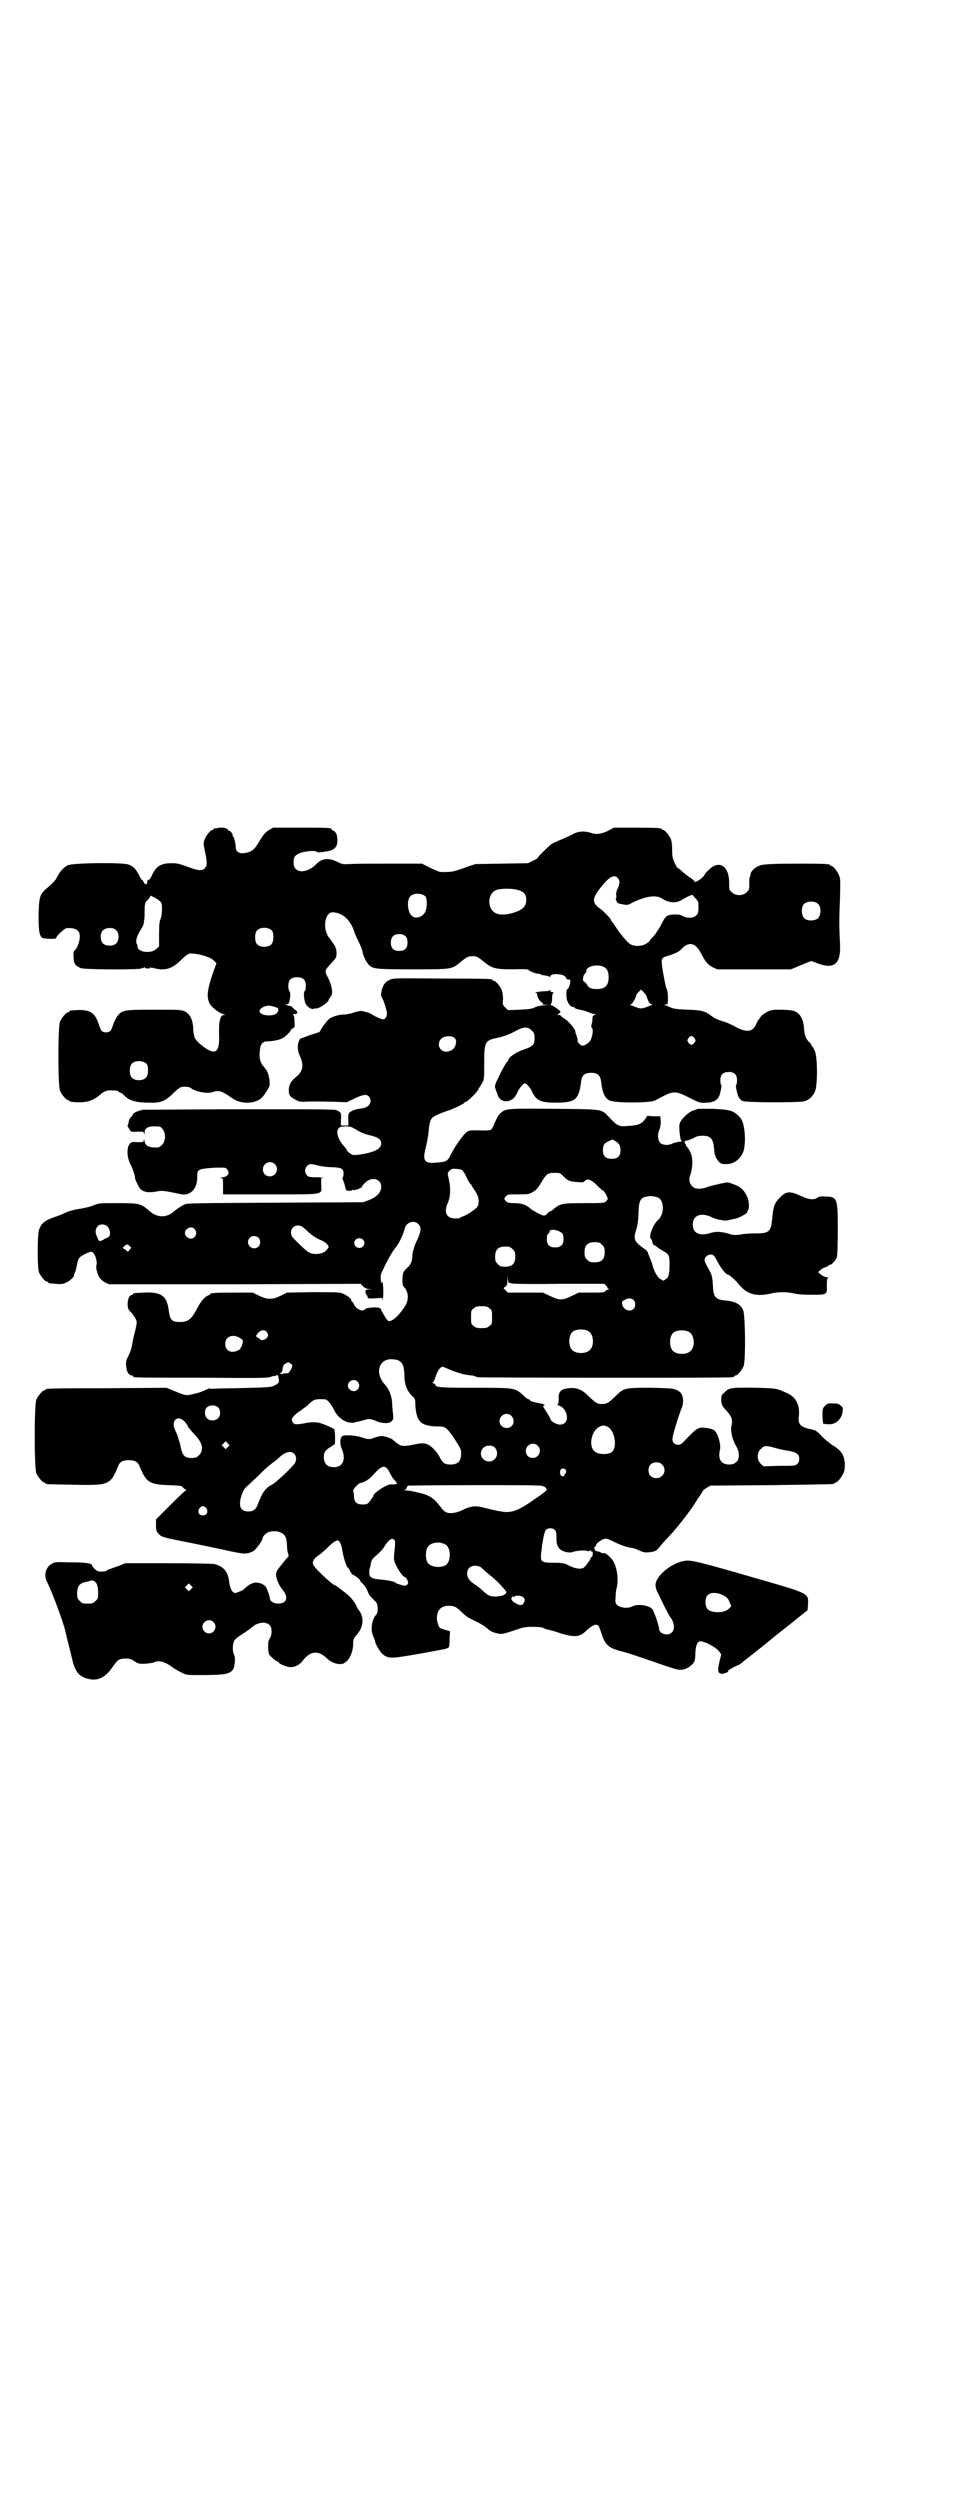<?xml version="1.0" standalone="no"?>
<!DOCTYPE svg PUBLIC "-//W3C//DTD SVG 20010904//EN"
 "http://www.w3.org/TR/2001/REC-SVG-20010904/DTD/svg10.dtd">
<svg version="1.0" xmlns="http://www.w3.org/2000/svg"
 width="1100pt" height="2850pt" viewBox="0 0 1100 2850"
 preserveAspectRatio="xMidYMid meet">
<g transform="translate(0,2850) scale(0.5,-0.5)"
fill="#000000" stroke="none">
<path d="M496 3812 c-3 -1 -6 -1 -7 0 0 0 -1 0 -1 -2 0 -1 -1 -2 -3 -2 -4 0
-15 -13 -18 -22 -3 -8 -3 -10 1 -28 5 -25 5 -32 -1 -38 -5 -5 -13 -5 -28 0
-30 11 -34 12 -48 12 -23 0 -35 -7 -44 -27 -3 -7 -6 -11 -8 -11 -2 0 -3 -2 -3
-5 0 -3 -1 -5 -3 -5 -2 0 -4 2 -5 5 -2 3 -3 5 -4 5 -1 0 -4 5 -7 11 -6 13 -13
20 -24 24 -13 5 -129 4 -139 -2 -9 -5 -17 -13 -24 -27 -3 -7 -10 -14 -23 -25
-16 -13 -18 -20 -19 -61 0 -38 2 -51 11 -53 10 -2 29 -2 29 0 0 5 20 23 24 23
22 1 31 -5 30 -21 0 -10 -7 -28 -13 -31 -1 -1 -2 -7 -1 -14 0 -15 4 -20 16
-25 8 -4 135 -4 139 -1 2 2 3 2 3 1 0 -1 2 0 3 1 3 2 3 2 2 1 -1 -2 1 -3 6 -3
5 0 7 1 6 3 -1 1 -1 1 2 -1 1 -1 3 -2 3 -1 0 1 1 1 3 0 1 -1 8 -2 15 -3 18 -1
31 5 49 23 7 7 15 13 18 13 18 1 48 -8 55 -16 l6 -6 -8 -22 c-13 -39 -15 -54
-8 -69 4 -9 22 -23 32 -25 4 -1 4 -2 1 -2 -9 0 -12 -16 -11 -48 1 -26 -4 -38
-16 -35 -13 3 -36 22 -40 32 -1 3 -3 12 -3 20 -1 20 -7 33 -19 39 -9 4 -11 4
-70 4 -68 0 -72 -1 -82 -12 -3 -3 -7 -11 -10 -17 -2 -7 -5 -14 -6 -16 -1 -3
-4 -5 -7 -6 -7 -2 -15 0 -17 6 -1 2 -4 9 -6 16 -10 26 -22 31 -63 27 -2 -1 -3
-1 -3 -2 0 -1 -1 -2 -3 -2 -4 0 -14 -12 -18 -21 -5 -11 -5 -147 0 -158 4 -9
14 -21 18 -21 2 0 3 -1 3 -2 0 -2 9 -3 26 -3 17 0 32 6 43 16 9 8 17 12 27 11
13 0 16 -1 18 -4 2 -1 4 -2 5 -2 1 0 4 -3 8 -7 10 -10 26 -15 54 -15 28 -1 38
3 58 23 7 7 15 13 18 13 10 1 18 0 21 -3 10 -8 37 -13 49 -9 13 5 21 3 41 -11
17 -14 43 -17 62 -8 8 4 12 8 19 19 9 14 9 14 8 27 -2 15 -5 22 -13 31 -8 9
-11 20 -9 36 1 16 6 22 19 22 11 0 25 3 33 7 6 3 19 16 19 19 0 1 2 2 5 4 4 2
4 3 3 16 0 7 -1 14 -3 14 -1 1 0 2 3 2 8 0 9 5 1 10 -3 3 -7 6 -7 7 -1 1 -2 2
-2 1 -1 0 -2 0 -4 1 -2 0 -5 1 -7 2 -4 0 -4 1 0 1 6 0 7 2 9 16 1 8 0 12 -1
14 -2 1 -3 7 -3 12 0 14 6 20 20 20 14 0 20 -6 20 -20 0 -5 -1 -11 -3 -12 -3
-3 -1 -24 4 -31 4 -6 13 -11 17 -9 2 1 3 1 4 1 5 -3 30 14 30 19 0 1 2 4 4 7
7 6 4 25 -5 43 -9 17 -9 17 9 36 9 10 10 11 10 21 0 8 -1 12 -6 20 -4 5 -9 13
-13 18 -13 21 -7 55 10 55 22 0 42 -18 50 -46 1 -3 5 -12 9 -20 4 -8 8 -18 9
-22 1 -10 9 -26 15 -32 9 -9 16 -10 99 -10 89 0 90 0 108 15 16 13 19 15 29
15 10 0 12 -1 29 -15 17 -13 25 -15 65 -15 19 1 34 0 34 -1 0 -2 16 -9 22 -9
3 0 6 -1 7 -2 1 -1 6 -2 10 -2 4 -1 9 -2 9 -3 1 -1 2 -1 2 1 0 8 32 6 35 -2 1
-4 4 -6 8 -5 5 1 2 -18 -5 -23 -2 -2 -2 -17 0 -24 3 -9 9 -16 14 -16 2 0 4 -1
4 -2 0 -1 5 -3 11 -4 7 -1 16 -4 21 -6 4 -2 10 -4 13 -4 l4 0 -4 -2 c-4 -1 -5
-4 -5 -8 0 -7 0 -7 -2 -14 -1 -4 -1 -6 1 -8 3 -3 2 -13 -2 -25 -3 -8 -15 -16
-21 -15 -4 1 -10 8 -10 11 1 2 -2 13 -4 16 0 1 -1 4 -1 6 -2 7 -16 24 -27 30
-3 2 -6 5 -6 5 0 1 -2 2 -4 2 -5 0 -5 0 -1 3 2 1 4 3 4 4 1 2 -17 15 -21 15
-1 0 -2 1 0 4 1 1 2 7 2 13 0 5 1 11 3 11 1 1 0 2 -2 2 -3 0 -5 1 -5 4 0 2 0
2 -2 0 -1 -1 -5 -2 -12 -2 -9 0 -27 -3 -18 -4 1 0 2 -2 2 -4 0 -6 8 -18 12
-18 2 0 3 0 0 -2 -2 -1 0 -2 7 -3 l10 0 -12 -1 c-7 0 -16 -2 -21 -4 -7 -4 -14
-5 -36 -6 l-27 -1 -6 6 c-6 6 -6 7 -5 19 0 8 -1 15 -3 21 -4 9 -14 21 -18 21
-2 0 -3 1 -3 2 0 2 -2 3 -115 3 -109 1 -111 1 -120 -3 -10 -5 -14 -10 -18 -24
-2 -10 -2 -12 1 -17 4 -7 9 -24 11 -33 1 -8 -3 -16 -9 -16 -4 0 -19 7 -25 11
-2 2 -9 5 -15 6 -10 3 -11 3 -25 -1 -8 -3 -19 -5 -24 -5 -12 0 -28 -5 -35 -11
-2 -2 -8 -9 -13 -16 l-8 -13 -22 -7 c-12 -5 -22 -8 -22 -8 0 0 -2 -3 -3 -6 -4
-11 -3 -22 3 -35 9 -20 6 -34 -9 -46 -12 -10 -16 -17 -17 -29 0 -13 2 -16 15
-23 7 -4 10 -5 19 -5 11 1 30 1 72 0 l26 -1 15 7 c22 11 31 12 36 6 9 -11 1
-25 -16 -27 -15 -2 -17 -3 -23 -6 -8 -4 -9 -7 -8 -22 l0 -11 -9 0 -8 0 0 12
c1 17 1 17 -8 22 -7 3 -12 3 -206 3 -109 0 -204 -1 -211 -1 -7 0 -16 0 -21 0
-9 1 -29 -7 -29 -11 0 -1 -2 -4 -4 -6 -4 -4 -4 -5 -6 -14 0 -1 -1 -4 -2 -5 0
-1 1 -4 4 -8 4 -7 4 -7 18 -6 14 0 15 0 16 -4 0 -4 1 -4 1 1 0 11 7 15 22 15
13 0 14 0 19 -6 8 -10 7 -28 -1 -36 -3 -3 -7 -6 -9 -6 -21 -1 -29 3 -31 14 -1
5 -2 6 -2 2 0 -4 -1 -4 -14 -4 -13 1 -15 0 -18 -4 -8 -9 -6 -34 3 -49 3 -5 9
-24 9 -26 -1 -2 2 -10 8 -21 6 -13 19 -17 44 -12 10 2 16 1 45 -5 13 -3 17 -3
23 -1 14 4 23 20 22 40 0 14 3 16 19 18 8 1 21 2 30 2 16 0 17 0 20 -5 6 -8 1
-16 -11 -17 -5 -1 -7 -2 -4 -2 5 0 5 0 5 -18 l0 -19 108 0 c127 0 117 -2 116
22 l0 15 7 1 c4 0 -3 0 -14 1 -19 0 -22 0 -26 5 -5 6 -5 15 1 21 5 5 9 5 24 1
7 -2 21 -4 32 -4 23 -1 27 -3 27 -15 0 -5 -1 -8 -2 -8 -1 0 -1 -3 1 -7 2 -5 3
-8 3 -8 0 0 1 -4 2 -8 2 -8 3 -8 9 -8 4 0 7 1 7 2 0 1 1 1 2 0 3 -2 20 5 20 7
0 3 7 10 13 14 14 9 31 2 31 -13 0 -14 -10 -24 -28 -31 l-13 -5 -201 -1 c-174
-1 -202 -1 -207 -4 -8 -4 -17 -10 -23 -15 -17 -16 -39 -16 -57 0 -19 17 -23
18 -72 18 -39 0 -43 0 -53 -4 -6 -3 -21 -7 -34 -9 -15 -2 -27 -6 -35 -10 -6
-3 -17 -7 -23 -9 -21 -7 -30 -14 -35 -29 -4 -14 -4 -86 0 -97 4 -9 14 -21 18
-21 2 0 3 -1 3 -2 0 -1 1 -1 3 -2 1 0 8 0 14 -1 10 -1 15 -1 22 2 8 3 19 12
20 17 0 2 1 6 3 9 1 3 3 11 4 17 1 6 3 12 5 14 3 5 24 15 28 14 7 -1 14 -22
11 -31 -2 -5 3 -23 8 -29 2 -3 7 -7 12 -10 l9 -4 287 0 287 1 5 -5 c3 -4 8 -6
13 -7 l8 0 -7 -1 c-7 0 -8 -1 -8 -5 0 -2 1 -5 2 -6 1 -2 3 -4 3 -6 0 -3 2 -4
15 -3 8 0 16 1 16 1 1 1 2 -1 2 -3 0 -3 1 -1 2 3 2 11 0 41 -2 36 -1 -2 -2 -3
-2 -2 -2 16 -2 19 4 30 12 26 22 42 29 51 7 8 17 28 21 44 4 14 21 19 31 9 7
-7 6 -16 -2 -34 -4 -8 -8 -17 -8 -20 -1 -3 -2 -6 -2 -7 -1 -1 -2 -7 -2 -13 -1
-13 -5 -20 -12 -26 -3 -2 -6 -6 -8 -9 -3 -7 -4 -29 0 -33 12 -12 13 -31 2 -47
-14 -21 -28 -33 -36 -32 -2 1 -6 5 -9 11 -3 5 -6 10 -6 11 -1 0 -2 2 -2 3 0 5
-6 7 -21 6 -9 -1 -15 -2 -16 -4 -6 -7 -22 1 -26 13 -1 2 -2 4 -3 4 -1 0 -2 1
-2 3 0 4 -10 12 -20 16 -8 3 -17 3 -68 3 l-59 -1 -14 -7 c-11 -5 -16 -7 -25
-7 -9 0 -14 2 -25 7 l-14 7 -43 0 c-43 0 -54 -1 -54 -3 0 -1 -3 -3 -6 -4 -7
-3 -16 -13 -24 -29 -13 -25 -21 -31 -39 -31 -19 0 -23 4 -26 27 -4 33 -18 42
-56 40 -24 -1 -25 -1 -25 -3 0 -1 -2 -2 -5 -3 -8 -2 -11 -29 -3 -36 8 -7 16
-20 16 -25 0 -4 -2 -15 -5 -26 -3 -10 -5 -23 -6 -29 -1 -5 -4 -15 -8 -22 -5
-11 -6 -13 -5 -24 1 -13 6 -21 14 -21 1 0 2 -1 2 -2 0 -3 1 -3 156 -3 131 -1
152 -1 158 2 5 2 8 2 8 2 0 -1 2 0 4 1 3 2 4 1 5 -2 3 -14 2 -15 -7 -20 -10
-5 -8 -5 -91 -7 -22 0 -44 -1 -50 -1 -5 -1 -9 0 -9 1 0 1 -1 1 -2 -1 -1 -2 -2
-2 -2 -1 0 1 -1 0 -3 -1 -3 -2 -18 -8 -25 -9 -3 -1 -8 -2 -13 -3 -8 -2 -12 -1
-36 9 l-17 7 -136 -1 c-139 0 -140 -1 -140 -3 0 -1 -1 -2 -3 -2 -4 0 -14 -12
-18 -21 -5 -11 -5 -157 0 -168 4 -9 14 -21 18 -21 2 0 3 -1 3 -2 0 -2 2 -2 65
-3 81 -2 83 0 101 43 3 9 11 13 24 13 13 0 21 -4 24 -13 16 -38 22 -42 66 -44
28 -1 31 -1 34 -6 2 -2 5 -4 6 -4 2 0 2 -1 1 -1 -2 -1 -18 -16 -36 -34 l-33
-33 0 -13 c0 -11 1 -14 5 -19 7 -8 10 -9 61 -19 25 -5 64 -13 87 -18 49 -11
53 -11 68 -4 7 3 23 26 23 32 0 3 8 10 13 12 6 2 19 3 25 0 13 -5 16 -11 17
-32 0 -8 2 -16 3 -19 1 -3 1 -4 -1 -6 -2 -2 -9 -10 -15 -18 -10 -12 -12 -16
-12 -22 0 -9 7 -26 16 -36 13 -16 8 -30 -11 -30 -10 0 -19 5 -19 12 0 3 -4 15
-8 24 -4 7 -14 12 -24 12 -8 0 -20 -7 -28 -16 -2 -2 -17 -8 -20 -8 -7 2 -11
11 -13 26 -3 23 -12 34 -33 40 -4 1 -48 2 -106 2 l-98 0 -12 -5 c-17 -6 -25
-9 -26 -9 -1 0 -2 -1 -3 -2 -2 -2 -7 -3 -13 -3 -8 0 -11 1 -16 6 -3 3 -6 7 -6
8 0 5 -14 7 -50 7 -30 1 -36 1 -41 -3 -15 -7 -20 -27 -11 -43 9 -17 35 -86 41
-110 2 -10 13 -53 16 -66 6 -26 15 -38 34 -43 23 -7 42 2 59 28 7 10 12 15 16
16 9 3 24 2 29 -2 12 -8 14 -9 30 -8 9 1 18 2 21 4 9 4 23 0 38 -11 4 -3 13
-9 20 -12 13 -7 13 -7 42 -7 60 0 70 2 78 13 4 7 6 28 2 34 -3 5 -4 21 0 30 2
4 7 9 20 17 9 6 19 13 21 15 13 12 33 14 41 4 5 -6 5 -21 0 -29 -4 -6 -4 -9
-4 -23 1 -15 2 -15 10 -22 5 -5 10 -8 11 -8 2 0 3 -1 3 -2 0 -3 18 -11 28 -11
9 0 21 6 27 15 17 22 35 24 54 6 12 -12 30 -17 40 -12 12 6 21 25 21 45 0 10
2 13 9 21 14 16 16 37 6 52 -4 6 -7 10 -7 11 0 3 -11 19 -17 24 -6 6 -31 25
-33 25 -4 0 -38 31 -46 42 -8 9 -4 18 12 28 5 4 13 11 18 16 10 10 18 16 22
16 5 0 9 -9 11 -21 2 -16 10 -41 13 -41 1 0 3 -4 5 -8 2 -4 5 -8 6 -8 1 0 6
-3 11 -7 5 -4 7 -7 6 -7 -1 0 2 -3 6 -7 5 -5 9 -11 11 -17 2 -6 6 -12 10 -15
3 -4 8 -8 10 -11 4 -6 4 -23 0 -27 -11 -10 -14 -37 -7 -50 2 -5 4 -9 4 -11 0
-4 10 -23 16 -28 10 -10 19 -11 45 -7 29 4 97 17 101 18 2 1 4 2 4 2 3 0 4 3
4 20 l1 18 -11 3 c-6 2 -11 4 -11 4 -3 0 -8 15 -8 22 0 19 9 29 28 29 12 0 17
-3 28 -14 12 -11 13 -12 32 -21 10 -5 21 -11 25 -15 9 -8 13 -10 25 -13 10 -2
11 -2 36 6 23 8 28 9 45 9 11 0 21 -1 23 -2 2 -2 7 -3 9 -4 3 0 17 -4 32 -9
34 -10 43 -8 59 7 13 12 22 16 27 10 1 -1 4 -9 7 -18 8 -25 16 -32 42 -39 16
-4 23 -6 95 -31 38 -13 40 -13 50 -11 10 2 22 11 25 19 1 2 2 11 2 20 1 17 5
25 11 25 11 0 37 -14 44 -24 l4 -6 -4 -16 c-5 -21 -4 -28 6 -28 6 0 19 6 13 6
-3 0 16 11 22 13 3 1 7 3 10 6 2 2 7 6 11 9 4 3 8 6 9 7 1 1 8 6 15 12 7 5 15
12 18 14 2 2 25 21 51 41 l46 37 1 12 c1 27 5 25 -116 60 -107 31 -144 41
-158 41 -31 0 -74 -33 -74 -56 0 -4 2 -12 5 -17 21 -44 26 -52 28 -55 10 -12
12 -29 4 -36 -9 -9 -29 -3 -29 9 0 7 -11 38 -15 44 -7 9 -33 13 -45 7 -11 -6
-28 -4 -36 3 -4 5 -4 6 -3 19 0 7 1 15 2 18 5 20 2 45 -7 62 -4 8 -19 21 -22
19 -1 -1 -4 0 -6 1 -3 2 -6 3 -8 3 -2 0 -4 1 -5 2 -3 2 -4 9 -1 9 1 0 2 1 2 2
0 6 15 16 23 16 3 0 10 -3 16 -6 13 -7 32 -14 42 -15 4 0 12 -3 18 -6 9 -4 13
-5 22 -4 13 1 17 3 25 13 4 5 10 12 14 16 20 20 49 57 65 81 4 7 10 16 13 20
3 5 6 9 6 10 0 1 4 4 9 7 l8 5 139 1 c143 2 144 2 144 4 0 1 1 2 3 2 4 0 14
12 18 22 3 6 3 12 3 22 -2 20 -8 29 -28 41 -8 6 -20 15 -26 22 -9 10 -13 12
-21 14 -26 5 -32 11 -30 29 3 26 -6 44 -25 53 -26 12 -26 12 -74 13 -56 1 -60
0 -70 -10 -8 -7 -8 -8 -8 -19 1 -9 2 -12 8 -19 16 -17 19 -24 15 -40 -2 -11 2
-29 10 -43 14 -24 7 -44 -15 -44 -18 0 -26 12 -21 33 3 13 -5 39 -13 45 -5 4
-22 7 -31 6 -9 -2 -12 -4 -36 -29 -7 -8 -11 -10 -15 -10 -9 0 -15 7 -13 16 1
10 16 57 20 66 6 12 5 30 -2 37 -10 9 -14 10 -66 11 -60 0 -63 0 -81 -18 -17
-16 -20 -19 -32 -19 -12 0 -15 3 -32 19 -15 15 -27 19 -45 17 -17 -2 -23 -8
-22 -24 0 -10 -1 -13 -3 -14 -2 0 -1 -1 1 -1 6 0 15 -8 18 -15 7 -16 1 -29
-13 -29 -8 0 -22 8 -22 13 0 1 -4 9 -9 16 -8 13 -9 13 -5 15 5 1 -5 4 -22 7
-4 1 -9 2 -10 4 -1 2 -3 3 -4 3 -2 0 -7 4 -13 10 -18 16 -19 16 -109 16 -75 0
-90 1 -90 6 0 1 -2 3 -4 4 -3 1 -4 2 -3 2 2 0 5 6 7 13 4 13 11 23 16 23 1 0
8 -3 15 -6 17 -7 33 -12 44 -13 6 -1 11 -1 13 -2 2 -1 6 -2 9 -3 7 -1 571 -2
580 0 3 0 5 2 5 2 0 1 1 2 3 2 4 0 14 12 18 21 5 12 4 117 -1 128 -6 14 -19
20 -40 22 -23 2 -28 8 -29 33 -1 21 -2 25 -11 41 -4 7 -8 15 -8 18 0 10 14 17
21 10 2 -1 6 -9 10 -16 6 -12 18 -27 22 -27 3 0 17 -12 25 -22 19 -23 39 -29
74 -21 7 2 19 3 26 3 7 0 19 -1 26 -3 8 -2 24 -3 40 -3 35 0 36 0 35 22 0 13
1 16 3 17 2 0 1 1 -2 1 -5 0 -11 3 -17 8 l-4 4 6 5 c3 3 8 5 11 6 3 1 6 2 6 3
0 1 1 2 3 2 5 0 14 10 17 18 1 5 2 26 2 62 0 72 -1 76 -29 76 -9 1 -14 0 -18
-3 -8 -5 -19 -4 -34 3 -28 13 -36 13 -51 -2 -11 -11 -15 -20 -17 -41 -3 -37
-6 -41 -38 -41 -12 0 -29 -1 -37 -3 -12 -1 -16 -1 -24 2 -17 5 -30 6 -42 2
-25 -8 -41 -1 -41 19 0 21 18 28 41 18 9 -5 19 -7 33 -9 3 0 25 5 29 6 2 1 3
2 4 2 7 3 20 11 17 11 -1 0 0 1 1 3 5 5 4 25 -2 35 -7 14 -15 21 -30 26 -7 3
-14 5 -16 4 -9 -1 -41 -9 -43 -10 -3 -2 -16 -5 -23 -4 -13 0 -23 16 -17 30 6
17 7 39 1 52 -2 5 -6 11 -8 13 -2 2 -3 4 -3 5 1 1 0 2 -1 2 -1 0 -1 1 -1 3 1
3 1 3 -1 2 -2 -1 -2 -1 -1 0 0 1 2 2 4 2 6 1 18 6 23 9 5 3 23 4 30 0 6 -3 10
-10 11 -22 2 -20 3 -21 6 -27 7 -11 10 -13 20 -13 20 -1 35 11 42 30 6 22 3
63 -7 75 -15 17 -22 19 -63 21 -18 0 -34 0 -35 0 0 -1 -5 -2 -10 -4 -11 -3
-29 -21 -31 -30 -2 -9 1 -36 4 -39 2 -1 1 -2 -5 -2 -5 -1 -11 -2 -15 -4 -10
-5 -22 -4 -28 1 -6 6 -7 21 -2 31 2 4 3 11 3 18 l-1 12 -15 0 -15 1 -5 -8 c-7
-10 -16 -14 -38 -15 -22 -2 -25 0 -43 19 -19 20 -12 19 -126 20 -110 1 -111 1
-124 -11 -4 -4 -8 -12 -12 -21 -3 -8 -7 -15 -9 -16 -2 -1 -14 -2 -27 -1 -20 0
-23 0 -28 -4 -8 -6 -28 -34 -37 -53 -7 -14 -9 -15 -37 -17 -23 -2 -27 7 -19
36 2 8 5 23 6 34 2 22 4 28 9 33 4 4 23 12 36 16 10 3 37 16 37 18 0 1 1 2 3
2 4 0 29 25 29 29 0 1 1 3 2 3 0 1 3 5 6 10 5 9 5 10 5 45 0 51 2 53 31 59 13
3 25 7 38 14 22 12 30 12 40 2 5 -5 6 -7 6 -17 0 -15 -4 -19 -25 -26 -18 -6
-35 -18 -35 -24 0 -1 -1 -3 -2 -3 -2 -1 -12 -19 -18 -31 -2 -5 -6 -13 -8 -17
-2 -5 -3 -9 -2 -12 1 -3 3 -9 5 -14 4 -16 19 -21 33 -13 7 5 9 8 14 19 4 8 12
18 16 18 4 0 12 -10 16 -18 9 -21 20 -26 54 -26 45 0 53 7 58 47 2 16 8 21 23
21 15 0 21 -5 23 -21 3 -25 8 -36 19 -42 12 -6 92 -6 104 0 42 23 44 23 75 8
25 -13 28 -14 41 -13 18 0 29 7 32 20 4 15 4 20 3 20 -1 1 -2 5 -2 11 0 13 6
19 19 19 13 0 19 -6 19 -19 0 -6 -1 -10 -2 -11 -1 0 -1 -5 3 -20 1 -6 6 -13
11 -16 7 -4 126 -4 141 -1 11 3 20 11 25 23 6 13 6 75 0 91 -3 6 -5 11 -6 11
-1 0 -2 1 -2 3 0 1 -2 4 -4 6 -9 8 -12 17 -13 31 -1 19 -7 32 -17 38 -6 4 -11
5 -32 6 -23 0 -25 0 -35 -5 -6 -3 -13 -8 -15 -11 -1 -3 -4 -5 -4 -6 -1 -1 -3
-4 -5 -8 -8 -21 -21 -23 -47 -10 -8 5 -21 11 -29 13 -15 5 -20 7 -29 14 -13
10 -22 12 -53 13 -24 1 -32 2 -38 5 -4 2 -10 4 -12 5 -4 2 -4 2 1 2 3 0 4 1 4
6 1 10 0 21 -1 24 0 2 -2 6 -3 9 -1 3 -4 19 -7 35 -5 32 -5 32 12 37 16 5 26
10 30 15 16 18 32 15 44 -8 11 -21 16 -27 27 -33 l11 -5 84 0 84 0 12 5 c7 3
17 7 24 10 l11 4 13 -5 c39 -15 55 -2 52 46 -2 36 -2 56 0 102 1 39 1 45 -2
52 -4 10 -14 22 -18 22 -2 0 -3 1 -3 2 0 2 -10 3 -65 3 -63 0 -76 -1 -91 -3
-12 -3 -23 -12 -25 -20 0 -3 -1 -7 -2 -8 -1 -1 -1 -8 -1 -15 0 -12 0 -14 -6
-19 -8 -9 -26 -9 -34 0 -6 5 -6 7 -6 19 1 33 -15 51 -36 40 -6 -3 -20 -17 -20
-19 0 -3 -13 -14 -19 -16 -3 -1 -5 -1 -4 0 1 1 -3 4 -8 8 -6 3 -14 10 -20 15
-5 5 -10 9 -11 8 0 0 -3 5 -6 11 -5 11 -6 15 -6 30 0 11 -1 20 -3 25 -4 9 -14
21 -18 21 -2 0 -3 1 -3 2 0 2 -10 3 -60 3 l-49 0 -13 -7 c-17 -8 -27 -9 -39
-5 -15 5 -30 4 -42 -3 -5 -3 -17 -8 -26 -12 -8 -3 -18 -8 -22 -10 -8 -6 -34
-32 -32 -32 1 0 -3 -3 -10 -6 l-12 -6 -60 -1 -60 -1 -18 -6 c-30 -11 -35 -12
-50 -12 -13 -1 -15 0 -34 9 l-20 10 -73 0 c-40 0 -81 0 -91 -1 -17 -1 -19 0
-29 5 -20 10 -35 8 -47 -4 -23 -24 -53 -23 -53 2 0 12 2 16 12 21 10 5 36 8
41 4 1 -1 5 -2 8 -1 3 0 10 1 15 2 20 3 27 13 23 35 0 5 -6 12 -8 12 -2 0 -3
1 -4 3 -1 4 -8 4 -73 4 l-61 0 -10 -6 c-8 -5 -12 -10 -21 -25 -12 -20 -18 -25
-35 -27 -11 -2 -19 4 -19 13 0 9 -4 25 -7 26 -1 1 -1 2 0 2 2 0 -5 10 -8 10
-2 0 -3 1 -3 2 0 4 -15 7 -24 4z m914 -114 c5 -6 5 -11 0 -23 -3 -5 -4 -12 -4
-15 1 -4 1 -7 0 -7 -1 -1 -1 -4 1 -7 1 -4 3 -6 10 -7 14 -3 16 -3 26 3 31 15
53 18 67 10 16 -11 34 -12 47 -3 5 3 11 6 15 8 l8 3 7 -8 c7 -7 7 -9 7 -21 0
-11 -1 -14 -5 -18 -7 -7 -21 -7 -32 -1 -5 3 -9 3 -19 3 -17 -1 -19 -3 -29 -23
-4 -8 -12 -20 -17 -26 -6 -6 -10 -11 -10 -12 0 -1 -4 -3 -8 -6 -10 -6 -26 -6
-35 -1 -6 3 -24 24 -36 43 -3 5 -7 9 -7 10 -1 0 -2 1 -2 3 0 3 -16 19 -24 25
-20 14 -19 24 2 50 19 24 30 29 38 20z m-233 -26 c17 -3 24 -10 24 -23 0 -16
-8 -23 -29 -30 -31 -9 -49 -3 -54 16 -4 16 2 31 15 36 8 3 31 4 44 1z m-206
-16 c4 -6 4 -23 0 -34 -6 -13 -24 -19 -32 -9 -9 9 -11 34 -3 43 7 9 28 8 35 0z
m-603 -14 c3 -5 2 -31 -2 -38 -2 -4 -3 -14 -3 -34 l0 -28 -7 -6 c-12 -11 -42
-7 -42 6 0 2 -1 4 -1 5 -5 4 -1 20 8 33 4 6 7 12 7 15 0 2 1 6 1 8 1 2 1 11 1
20 0 13 1 17 3 21 2 2 6 6 8 9 l3 5 10 -5 c6 -3 12 -8 14 -11z m1499 -3 c8 -7
7 -28 -2 -34 -8 -5 -24 -5 -30 2 -6 6 -7 24 -1 31 6 8 26 9 33 1z m-1246 -61
c4 -6 4 -24 -1 -30 -7 -9 -27 -9 -34 0 -5 6 -5 24 0 30 7 9 27 9 35 0z m-358
3 c10 -7 10 -25 1 -33 -7 -6 -23 -5 -29 1 -7 7 -7 23 0 30 6 6 21 7 28 2z
m663 -16 c3 -4 4 -7 4 -14 0 -13 -6 -19 -19 -19 -13 0 -19 6 -19 19 0 11 5 18
15 19 9 1 13 0 19 -5z m453 -70 c7 -4 10 -11 10 -23 0 -19 -8 -27 -27 -27 -13
0 -19 3 -23 11 -2 3 -5 6 -6 6 -4 0 -3 13 1 17 2 2 4 5 4 7 0 12 28 17 41 9z
m96 -65 c1 -3 2 -5 2 -6 3 -8 6 -13 9 -13 4 -1 3 -2 -3 -4 -20 -8 -20 -8 -40
0 -6 2 -7 3 -3 3 3 1 12 16 12 21 0 1 2 4 5 7 l6 6 5 -5 c2 -2 5 -6 7 -9z
m-850 -25 c10 -3 11 -4 10 -8 -1 -8 -8 -12 -21 -12 -24 0 -30 14 -8 21 7 2 7
2 19 -1z m413 -72 c6 -6 2 -22 -7 -27 -18 -11 -36 4 -27 22 5 10 26 13 34 5z
m547 0 c3 -5 3 -5 0 -10 -2 -3 -5 -5 -7 -5 -2 0 -5 2 -7 5 -3 5 -3 5 0 10 2 3
5 5 7 5 2 0 5 -2 7 -5z m-1250 -59 c4 -6 4 -24 -1 -30 -7 -9 -27 -9 -34 0 -5
6 -5 24 0 30 7 9 27 9 35 0z m468 -144 c3 -2 10 -5 14 -8 5 -3 16 -8 26 -10
21 -5 27 -10 27 -19 0 -12 -15 -20 -47 -25 -7 -1 -15 -2 -18 -1 -5 2 -13 8
-13 10 0 1 -3 6 -7 10 -14 15 -19 33 -12 41 4 5 22 5 30 2z m602 -32 c9 -6 11
-10 11 -21 0 -13 -6 -19 -20 -19 -14 0 -20 6 -20 19 0 12 3 17 13 21 4 2 8 4
9 4 0 0 4 -2 7 -4z m-778 -52 c11 -10 3 -28 -11 -28 -9 0 -16 6 -16 16 0 14
17 22 27 12z m428 -14 c2 -2 7 -9 10 -17 4 -8 8 -14 9 -15 1 0 2 -1 2 -2 0 -1
4 -7 8 -13 9 -13 11 -27 5 -37 -4 -5 -24 -19 -32 -21 -3 -1 -6 -2 -6 -3 -1 -1
-6 -2 -12 -2 -21 0 -27 15 -16 38 5 13 6 31 1 53 -3 12 -3 13 2 18 4 4 6 5 16
4 6 0 12 -2 13 -3z m231 -14 c10 -10 14 -12 32 -13 11 -1 14 -1 16 2 6 7 15 4
28 -9 6 -6 12 -12 14 -12 3 -1 10 -14 11 -19 0 -1 -2 -4 -4 -6 -4 -4 -7 -4
-50 -4 -50 0 -55 -1 -70 -14 -3 -3 -7 -5 -8 -5 -1 0 -4 -2 -6 -5 -4 -4 -6 -5
-10 -4 -7 2 -23 11 -28 15 -9 9 -21 13 -37 13 -12 0 -16 1 -19 4 -5 5 -5 7 0
12 4 4 6 4 28 4 23 0 24 0 34 6 7 4 11 9 17 19 13 22 16 24 31 24 13 0 13 0
21 -8z m215 -48 c15 -6 16 -38 1 -51 -12 -11 -23 -40 -16 -44 1 0 2 -4 3 -7 0
-4 3 -7 6 -8 2 -1 5 -3 6 -4 0 -1 6 -4 12 -8 14 -7 15 -11 15 -29 0 -22 -1
-30 -8 -35 l-6 -4 -7 4 c-7 4 -15 19 -18 32 -1 4 -3 10 -5 14 -2 5 -4 10 -5
12 0 3 -3 7 -7 10 -4 2 -11 8 -16 12 -9 10 -10 14 -3 36 2 7 4 20 4 33 1 25 3
33 12 37 12 4 20 4 32 0z m-1256 -66 c7 -8 8 -19 3 -24 -3 -2 -5 -3 -6 -3 -1
0 -4 -2 -7 -4 -9 -4 -9 -4 -13 6 -5 10 -5 18 0 24 4 7 17 7 23 1z m445 -1 c3
-2 10 -8 16 -14 7 -6 16 -12 23 -15 11 -4 21 -12 21 -17 0 -1 -2 -4 -5 -7 -7
-10 -31 -12 -42 -4 -8 5 -32 29 -36 34 -10 17 7 33 23 23z m-246 -5 c8 -9 2
-22 -9 -22 -6 0 -13 7 -13 12 0 12 15 18 22 10z m839 -10 c2 -2 3 -6 3 -13 0
-13 -6 -19 -19 -19 -13 0 -19 6 -19 19 0 7 1 11 3 12 2 1 3 3 3 5 0 7 20 5 29
-4z m-693 -10 c5 -5 5 -15 0 -20 -9 -9 -24 -2 -24 10 0 8 6 14 14 14 3 0 8 -2
10 -4z m238 -4 c5 -5 5 -11 0 -16 -10 -10 -27 5 -16 16 4 4 12 4 16 0z m546
-12 c5 -5 6 -7 6 -17 0 -16 -7 -23 -23 -23 -10 0 -12 1 -17 6 -5 5 -6 7 -6 17
0 16 7 23 23 23 10 0 12 -1 17 -6z m-1077 -4 c3 -3 3 -3 -1 -7 l-4 -5 -6 5 -6
4 4 4 c5 5 7 5 13 -1z m873 -6 c5 -5 6 -7 6 -17 0 -16 -7 -23 -23 -23 -10 0
-12 1 -17 6 -5 5 -6 7 -6 17 0 16 7 23 23 23 10 0 12 -1 17 -6z m-7 -77 c2 0
3 0 4 -1 1 -1 44 -2 107 -1 l105 0 4 -4 c3 -3 4 -5 3 -5 0 0 0 -1 2 -2 3 -2 3
-2 0 -2 -2 0 -5 -2 -6 -3 -3 -4 -7 -4 -32 -4 l-29 0 -17 -8 c-21 -10 -27 -10
-48 0 l-17 8 -40 0 -40 0 -5 5 c-6 6 -6 5 0 9 3 3 4 5 4 15 l1 11 0 -10 c1 -7
2 -9 4 -8z m283 -39 c5 -5 5 -15 0 -20 -8 -8 -23 -3 -26 10 -1 6 -1 7 5 10 8
5 16 5 21 0z m-329 -19 c6 -4 6 -6 6 -20 0 -14 0 -16 -6 -20 -4 -4 -7 -5 -18
-5 -11 0 -14 1 -18 5 -6 4 -6 6 -6 20 0 14 0 16 6 20 4 4 7 5 18 5 11 0 14 -1
18 -5z m226 -52 c12 -7 14 -33 3 -43 -8 -9 -32 -9 -40 0 -9 8 -9 32 0 41 7 7
27 8 37 2z m-735 -1 c5 -5 5 -11 0 -15 -3 -4 -14 -6 -14 -3 0 1 -2 2 -5 4 -6
3 -6 4 1 12 6 6 13 7 18 2z m965 -1 c12 -7 14 -33 3 -43 -8 -9 -32 -9 -40 0
-9 8 -9 32 0 41 7 7 27 8 37 2z m-1028 -12 c10 -6 11 -7 8 -15 -1 -5 -2 -8 -4
-8 -1 0 -1 -1 0 -1 2 -3 -10 -9 -18 -9 -10 0 -17 7 -17 18 0 16 15 23 31 15z
m363 -52 c11 -5 14 -13 15 -35 0 -21 6 -36 19 -48 5 -4 6 -7 6 -22 3 -35 12
-44 45 -46 20 0 21 -1 28 -7 9 -9 31 -43 31 -48 2 -23 -5 -32 -24 -32 -13 0
-18 4 -24 16 -7 14 -21 28 -31 31 -7 2 -11 2 -26 -1 -24 -5 -31 -5 -40 2 -5 3
-8 7 -9 7 -2 4 -20 10 -27 10 -4 0 -11 -2 -15 -3 -10 -5 -16 -5 -28 -1 -15 6
-42 7 -47 4 -5 -5 -6 -18 -1 -29 10 -24 3 -42 -18 -42 -15 0 -23 8 -23 23 0
11 4 17 17 24 4 3 7 5 8 5 1 2 1 32 -1 34 -2 3 -23 12 -34 15 -7 2 -22 2 -34
-1 -18 -3 -23 -3 -26 1 -2 3 -3 6 -3 8 0 4 10 14 20 20 4 3 11 8 15 11 14 14
17 15 31 15 12 0 13 0 19 -7 4 -4 9 -12 11 -17 7 -15 22 -27 34 -29 5 -1 12
-1 14 0 2 1 6 2 8 2 9 2 11 3 16 4 7 3 14 2 25 -3 14 -6 30 -6 35 0 4 4 4 7 3
17 -1 7 -2 17 -2 24 -1 17 -7 32 -18 44 -22 25 -12 58 18 56 4 0 10 -1 13 -2z
m-243 -19 c-5 -10 -7 -12 -13 -11 -3 0 -6 0 -6 -1 -1 -1 -3 -1 -5 0 -3 1 -3 2
-1 2 3 0 4 3 5 9 1 7 2 10 8 13 6 3 6 3 10 -1 5 -3 5 -4 2 -11z m151 -30 c5
-6 5 -12 0 -18 -7 -8 -22 -2 -22 9 0 11 15 17 22 9z m-319 -58 c7 -6 7 -19 1
-25 -6 -7 -19 -7 -25 -1 -7 6 -7 21 0 26 6 5 18 5 24 0z m670 -20 c6 -6 7 -17
1 -23 -10 -10 -28 -3 -28 11 0 14 17 22 27 12z m-746 -13 c4 -4 7 -8 7 -9 0
-2 2 -5 20 -25 9 -10 13 -19 13 -26 0 -2 -1 -5 -1 -7 0 -2 -3 -7 -6 -10 -5 -5
-7 -6 -17 -6 -15 0 -20 5 -24 22 -3 14 -3 14 -6 22 -1 6 -3 10 -8 21 -9 21 7
34 22 18z m966 -12 c17 -9 23 -51 7 -59 -11 -5 -31 -4 -38 4 -13 12 -6 45 10
54 9 5 12 5 21 1z m-867 -46 l-5 -5 -4 4 -5 5 4 4 5 5 4 -4 5 -5 -4 -4z m707
3 c11 -10 3 -28 -11 -28 -9 0 -16 6 -16 16 0 14 17 22 27 12z m-97 -5 c10 -13
2 -31 -14 -31 -16 0 -25 19 -13 31 7 7 21 7 27 0z m642 -1 c8 -2 21 -5 29 -6
17 -3 23 -8 23 -18 0 -5 -1 -9 -5 -12 -4 -4 -6 -4 -41 -4 l-36 -1 -6 6 c-9 8
-9 26 0 33 8 9 12 9 36 2z m-1101 -12 c6 -6 6 -14 2 -22 -6 -9 -43 -44 -51
-48 -16 -8 -23 -18 -33 -44 -5 -14 -11 -18 -22 -18 -19 0 -24 13 -15 39 4 11
6 14 17 23 6 6 19 18 28 27 9 9 20 18 24 21 4 3 11 8 14 11 15 15 28 18 36 11z
m840 -25 c12 -12 3 -31 -13 -31 -11 0 -18 7 -18 18 0 11 7 18 18 18 6 0 9 -1
13 -5z m-621 -20 c3 -5 7 -13 11 -16 3 -3 5 -7 5 -7 0 -2 -8 -3 -13 -2 -9 1
-41 -20 -41 -26 0 -2 -1 -3 -9 -14 -5 -6 -7 -6 -16 -6 -13 0 -19 6 -19 18 0 5
-1 10 -2 12 -2 3 11 18 17 19 10 2 21 9 31 21 19 21 27 21 36 1z m402 5 c0 -4
-1 -6 -2 -6 -1 0 -2 -1 -2 -3 0 -4 -7 -4 -9 1 -1 1 -1 5 -1 7 1 9 13 9 14 1z
m-51 -35 c4 -2 6 -4 6 -5 -1 -1 0 -2 1 -2 3 0 -14 -13 -38 -29 -29 -20 -46
-25 -66 -21 -6 1 -13 2 -15 3 -3 0 -13 3 -22 5 -22 6 -32 5 -54 -6 -14 -6 -28
-8 -36 -3 -3 1 -8 6 -12 12 -17 22 -26 27 -59 34 -8 2 -17 3 -21 3 -4 0 -5 1
-1 1 2 1 4 3 4 5 0 2 2 4 4 5 1 0 70 1 152 1 136 0 151 0 157 -3z m-770 -50
c5 -8 1 -16 -8 -16 -9 0 -13 8 -8 16 2 3 5 5 8 5 3 0 6 -2 8 -5z m795 -49 c3
-3 4 -6 4 -17 -1 -19 5 -29 20 -33 8 -2 13 -2 18 0 9 3 29 4 32 2 2 -1 4 -1 5
0 2 2 3 2 3 0 0 -1 1 -2 2 -1 3 2 4 -9 1 -12 -2 -1 -3 -3 -3 -4 0 -2 -14 -21
-17 -22 -8 -3 -19 -1 -31 5 -12 6 -14 7 -35 7 -30 0 -32 2 -30 22 1 7 2 15 2
17 0 1 2 10 3 18 2 9 4 16 6 18 5 5 15 5 20 0z m-366 -23 c2 -2 2 -7 1 -18 -1
-9 -2 -19 -2 -23 -1 -11 19 -44 26 -44 1 0 3 -3 5 -7 2 -6 2 -7 -1 -10 -3 -3
-4 -3 -15 0 -7 2 -12 4 -12 5 0 2 -20 6 -36 7 -18 2 -24 5 -23 16 0 4 0 9 1
10 1 1 1 5 2 8 1 8 3 13 12 20 10 9 16 15 21 24 9 13 16 18 21 12z m116 -10
c14 -7 14 -41 0 -48 -14 -7 -36 -3 -41 8 -4 8 -4 24 0 32 6 12 26 16 41 8z
m81 -52 c3 -2 7 -6 9 -8 1 -1 9 -8 17 -14 8 -7 16 -15 19 -18 15 -17 15 -16
12 -20 -3 -4 -9 -6 -22 -7 -14 0 -18 2 -31 14 -4 4 -13 11 -18 14 -12 8 -17
15 -17 25 0 15 16 22 31 14z m-877 -37 c2 -3 4 -11 4 -20 0 -13 0 -15 -6 -20
-6 -6 -7 -6 -18 -6 -11 0 -12 0 -18 6 -5 5 -6 7 -6 18 0 15 6 23 19 25 4 1 9
2 11 3 4 2 11 0 14 -6z m216 -13 l-5 -5 -4 4 -5 5 4 4 5 5 4 -4 5 -5 -4 -4z
m1218 -16 c5 -3 9 -7 11 -14 l4 -9 -6 -6 c-10 -10 -39 -10 -48 -1 -6 6 -7 24
-1 31 7 9 25 8 40 -1z m-480 -1 c0 1 3 2 9 2 12 -1 17 -7 13 -15 -3 -7 -7 -8
-16 -4 -11 6 -15 10 -12 15 2 3 3 3 4 1 2 -1 2 -1 2 1z m-687 -58 c10 -9 3
-26 -10 -26 -8 0 -15 7 -15 15 0 13 16 20 25 11z"/>
<path d="M1883 2495 c-5 -5 -6 -7 -6 -19 0 -10 1 -21 2 -22 0 0 4 -1 10 -1 17
-2 31 10 34 28 1 9 1 10 -4 14 -3 3 -7 5 -10 5 -19 1 -20 1 -26 -5z"/>
</g>
</svg>
